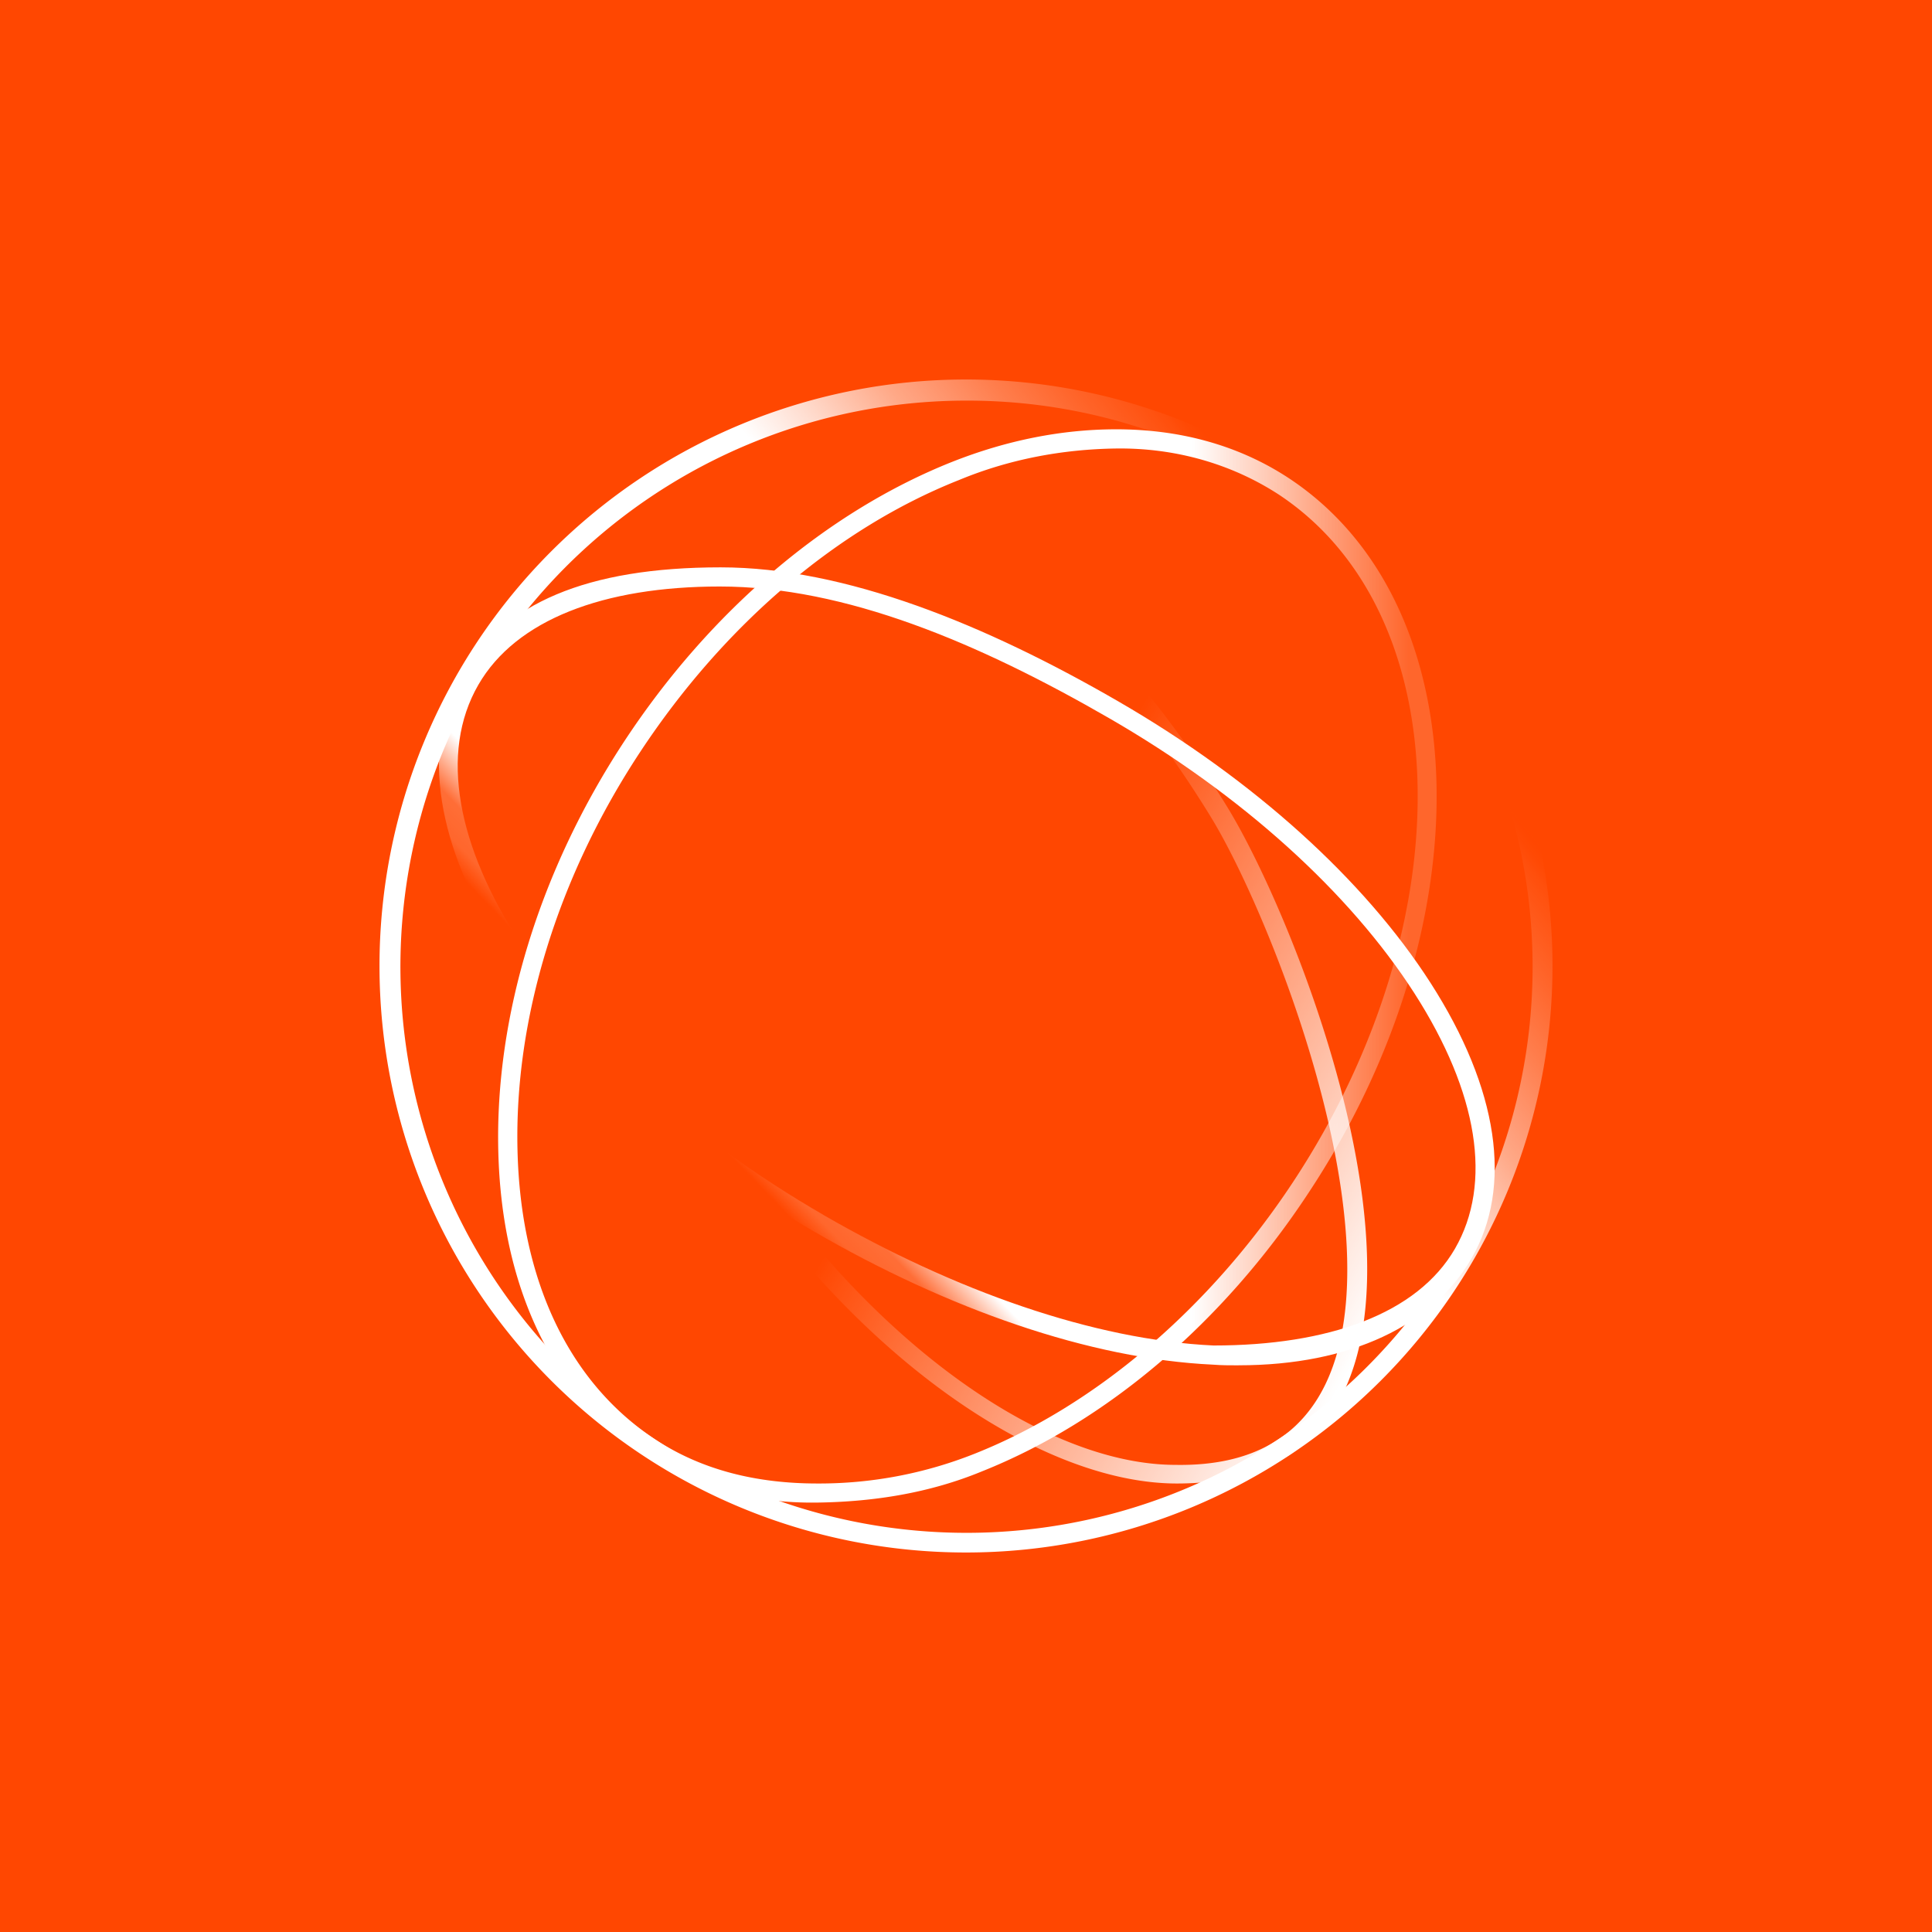 <svg xmlns="http://www.w3.org/2000/svg" width="56" height="56" fill="none"><path fill="#FF4701" d="M0 0h56v56H0z"/><path fill="url(#a)" d="M28.007 45a17 17 0 1 1-.014-34 17 17 0 0 1 .014 34m.045-33.388a16.409 16.409 0 1 0 15.91 20.276 16.41 16.41 0 0 0-6.272-17.117 16.3 16.3 0 0 0-9.638-3.159"/><path fill="url(#b)" d="M23.686 43.553c-1.783.025-3.533-.405-5.027-1.378-2.654-1.761-4.125-4.896-4.216-8.82-.092-3.896 1.183-8.113 3.66-11.88 2.478-3.765 5.858-6.637 9.476-8.08 1.625-.646 3.216-.944 4.716-.951 1.872-.01 3.602.45 5.08 1.428 5.464 3.625 5.714 12.901.553 20.704-2.477 3.766-5.852 6.633-9.472 8.075-1.514.625-3.133.88-4.77.902M32.358 13c-1.566.021-3.114.313-4.561.914-3.526 1.397-6.8 4.19-9.228 7.862S14.909 29.551 15 33.334c.087 3.737 1.46 6.71 3.978 8.378 1.372.909 2.973 1.287 4.708 1.288a12.2 12.2 0 0 0 4.574-.867c3.479-1.385 6.79-4.192 9.215-7.864 4.98-7.548 4.794-16.49-.409-19.934-1.4-.91-3.038-1.356-4.708-1.335"/><path fill="url(#c)" d="M34.112 43c-4.112 0-9.73-3.934-13.655-10.354-2.339-3.826-3.768-7.897-4.026-11.465-.263-3.632.72-6.323 2.77-7.577 4.17-2.55 11.517 1.846 16.378 9.797C38.077 27.487 44 43 34.112 43m-12.14-29.567a4.66 4.66 0 0 0-2.479.66c-1.863 1.124-2.745 3.634-2.497 7.049.248 3.468 1.652 7.463 3.947 11.214 3.82 6.251 9.168 10.104 13.132 10.104 9.16.16 3.306-15.047 1.028-18.769-3.823-6.251-9.167-10.27-13.132-10.27z"/><path fill="url(#d)" d="M35.902 39.575c-.248 0-.496 0-.744-.02-3.575-.166-7.68-1.61-11.563-3.859-8.085-4.658-12.657-11.89-10.214-16.123 1.202-2.076 3.619-3.128 7.506-3.128 3.613 0 7.68 1.654 11.56 3.904s7.087 5.134 9.02 8.144c1.967 3.065 2.388 5.9 1.187 7.981-1.115 1.933-3.499 3.1-6.752 3.1Zm-12.037-4.36c3.808 2.198 7.825 3.621 11.31 3.785 3.325 0 5.905-.915 6.998-2.806 1.093-1.89.674-4.52-1.174-7.401-1.886-2.936-5.02-5.763-8.829-7.964C28.362 18.63 24.5 17 20.862 17c-3.362 0-5.907.96-6.997 2.85-2.29 3.965 2.195 10.858 10 15.363z"/><defs><linearGradient id="a" x1="41.252" x2="14.836" y1="17.482" y2="38.78" gradientUnits="userSpaceOnUse"><stop offset=".05" stop-color="#FF4800" stop-opacity="0"/><stop offset=".07" stop-color="#fff" stop-opacity=".04"/><stop offset=".12" stop-color="#fff" stop-opacity=".16"/><stop offset=".17" stop-color="#fff" stop-opacity=".3"/><stop offset=".24" stop-color="#fff" stop-opacity=".53"/><stop offset=".31" stop-color="#fff" stop-opacity=".82"/><stop offset=".36" stop-color="#fff"/><stop offset=".93" stop-color="#fff"/></linearGradient><linearGradient id="b" x1="41.642" x2="14.384" y1="28.025" y2="28.025" gradientUnits="userSpaceOnUse"><stop offset=".03" stop-color="#fff" stop-opacity=".17"/><stop offset=".26" stop-color="#fff"/><stop offset=".58" stop-color="#fff"/></linearGradient><linearGradient id="c" x1="14.637" x2="41.387" y1="20.299" y2="35.743" gradientUnits="userSpaceOnUse"><stop offset=".44" stop-color="#fff" stop-opacity="0"/><stop offset=".52" stop-color="#fff" stop-opacity="0"/><stop offset="1" stop-color="#fff"/></linearGradient><linearGradient id="d" x1="21.035" x2="35.01" y1="34.767" y2="21.273" gradientUnits="userSpaceOnUse"><stop offset=".05" stop-color="#fff" stop-opacity="0"/><stop offset=".08" stop-color="#fff" stop-opacity=".17"/><stop offset=".12" stop-color="#fff" stop-opacity=".21"/><stop offset=".19" stop-color="#fff"/><stop offset=".22" stop-color="#fff"/><stop offset="1" stop-color="#fff"/></linearGradient></defs></svg>